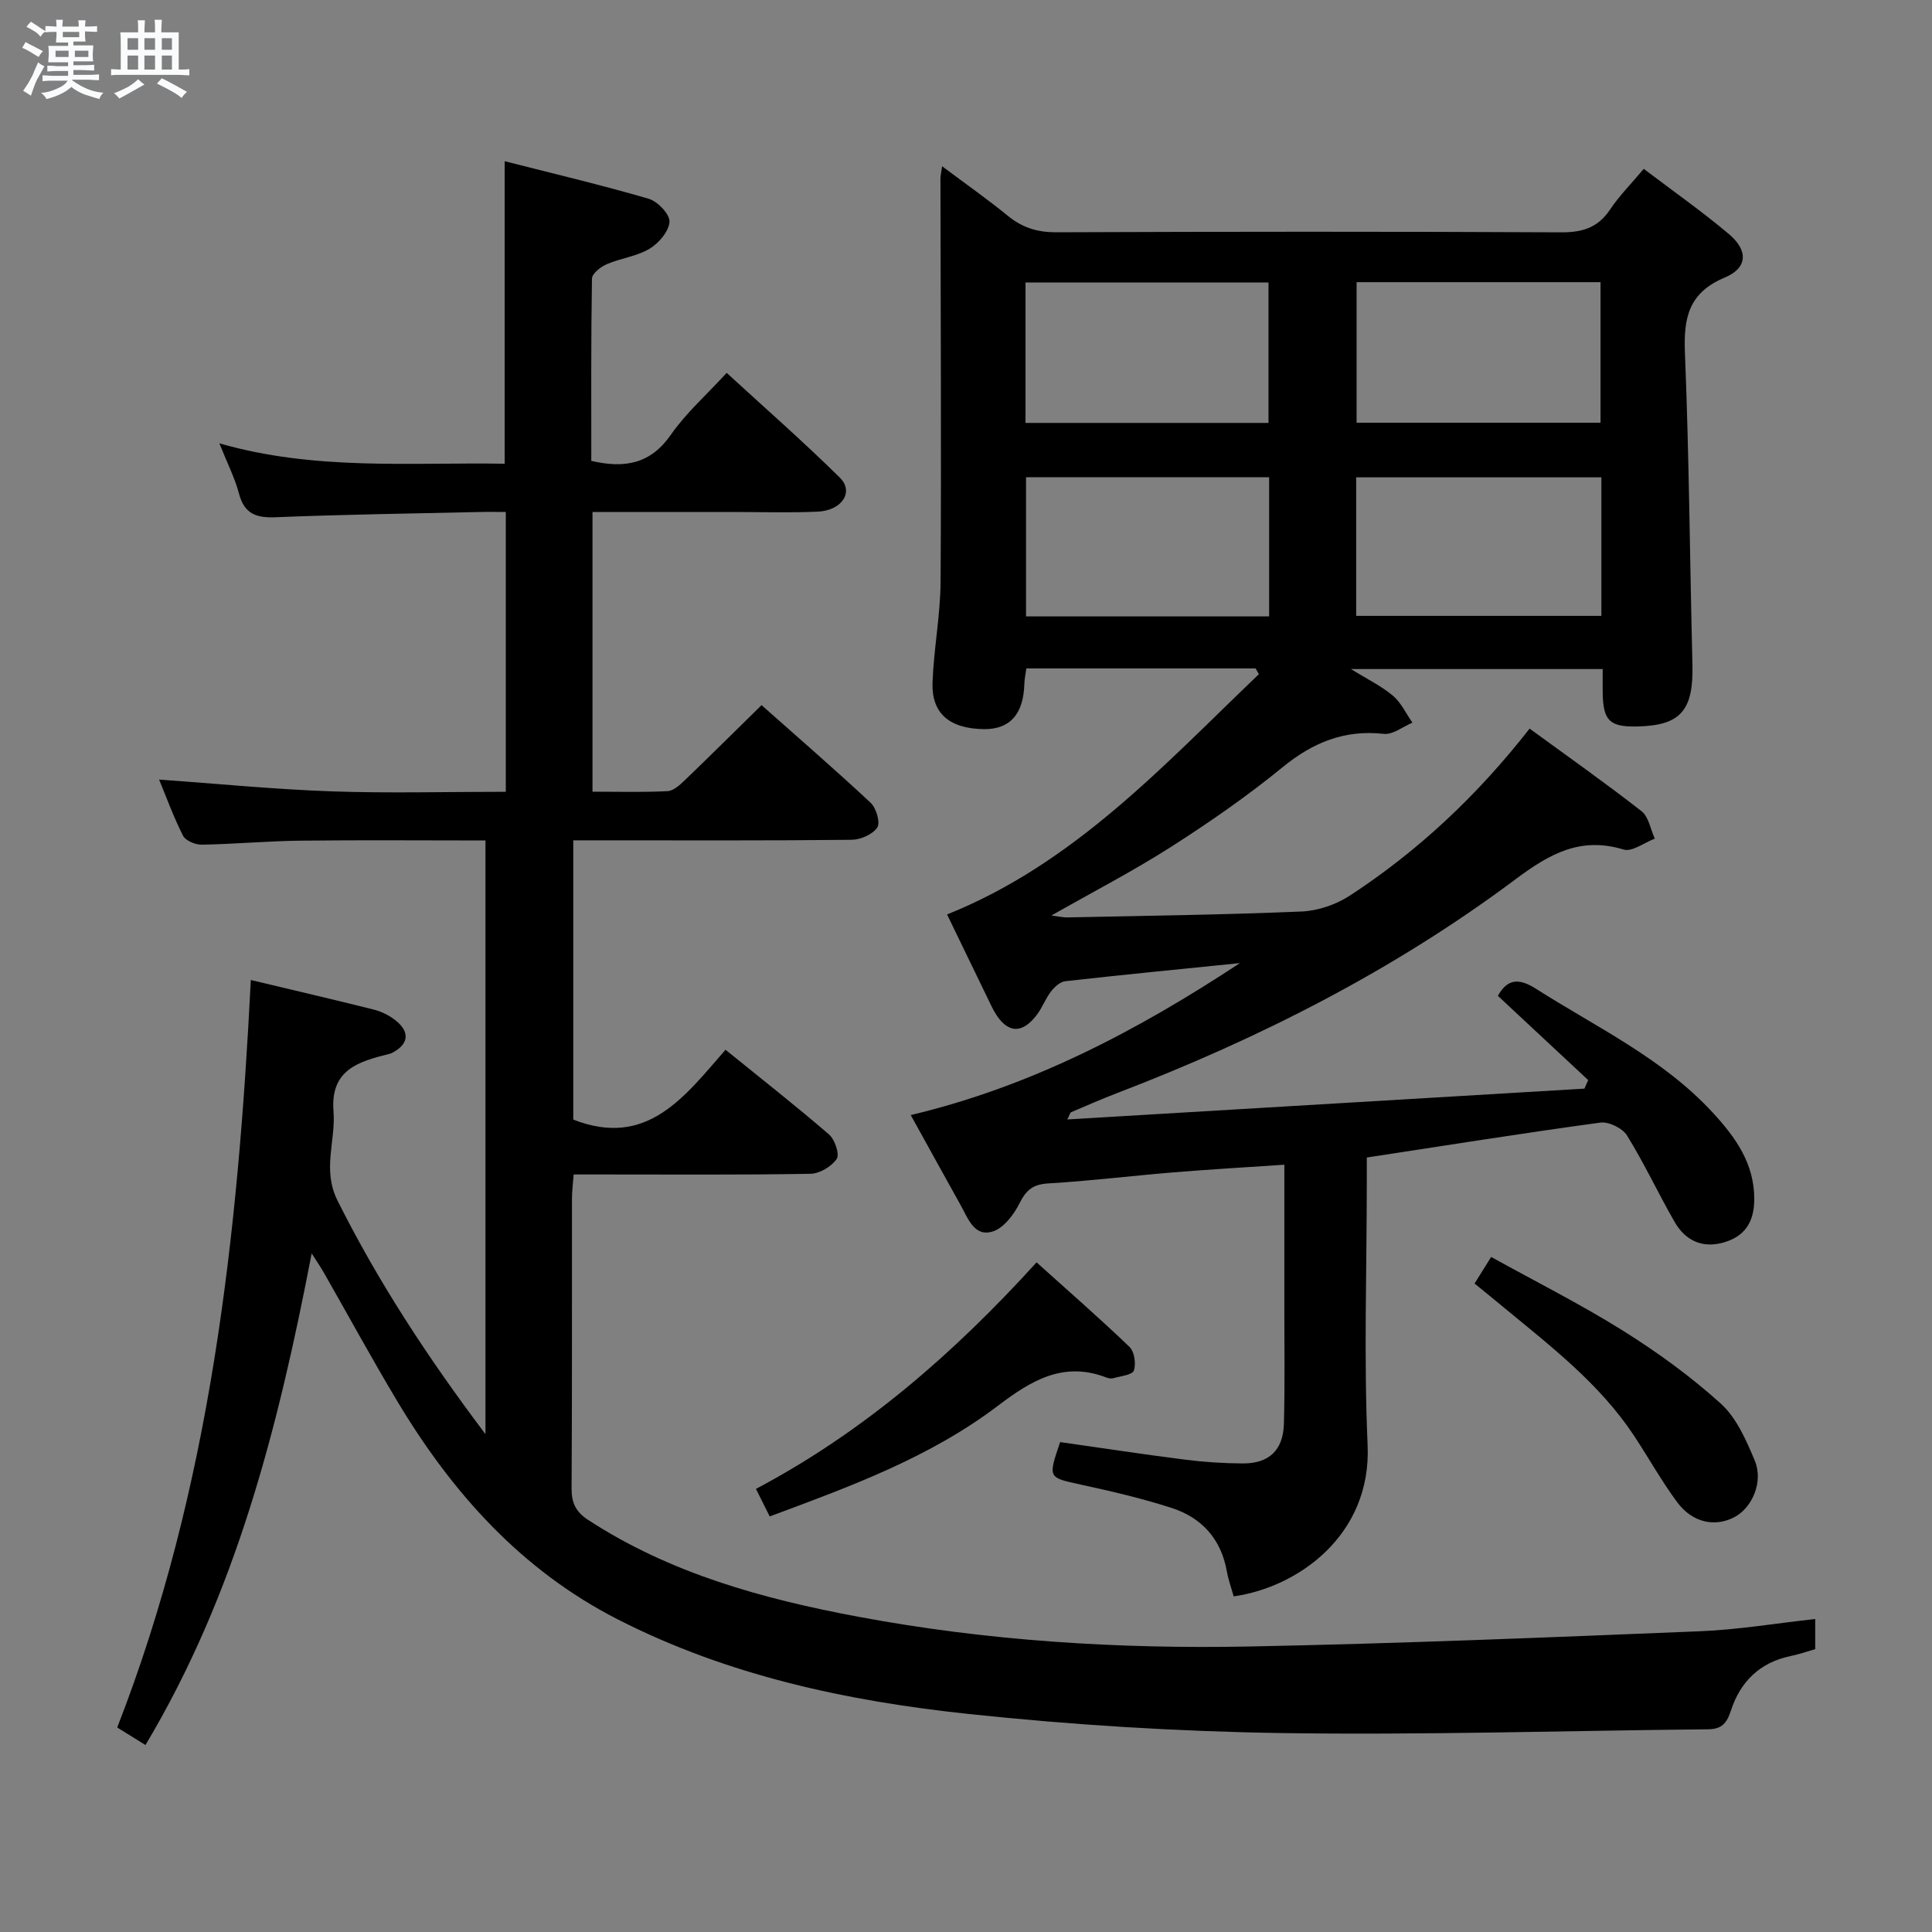 <svg enable-background="new 0 0 400 400" viewBox="0 0 400 400" xmlns="http://www.w3.org/2000/svg"><rect x="0" y="0" width="400" height="400" fill="#808080" stroke="none"/><path d="m6.8 9.5c.6.3 1.3.7 2.1 1.1-.4.4-.7.8-.9 1.2-.7-.4-1.3-.8-1.8-1.1s-1.1-.6-1.6-.8c.2-.4.5-.8.7-1.2.4.2.8.5 1.5.8zm.9 6.9c-.3.6-.5 1.1-.7 1.7s-.4 1.1-.6 1.7c-.6-.4-1.1-.7-1.6-1 .7-1 1.2-1.8 1.5-2.4.3-.5.6-1.1.8-1.7.3-.6.5-1.2.8-1.8.3.3.8.6 1.3.8-.7 1.3-1.2 2.2-1.5 2.7zm.1-11c.4.3 1 .7 1.7 1.1-.5.2-.8.6-1.1 1.1-.5-.6-1-1-1.4-1.2s-.9-.6-1.5-.8c.2-.4.5-.7.9-1.1.5.3.9.6 1.4.9zm10.5 13.1c1 .4 2 .6 3.1.7-.4.4-.7.8-.8 1.3-.9-.2-1.9-.6-3-.9-1-.4-2-.9-2.8-1.6-.5.4-1.1.9-1.9 1.3s-1.9.9-3.3 1.2c-.1-.3-.5-.8-1.1-1.3 1 0 2.1-.3 3.2-.8 1.2-.5 1.9-1 2.3-1.7h-3.2c-.4 0-1 0-2 .1v-1.2c1 0 1.7.1 2 .1h3.3v-1h-2.3c-.2 0-.9 0-2 .1v-1.2c1.2 0 1.9.1 2 .1h2.3v-.8h-4.1c0-.7.1-1.2.1-1.6 0-.5 0-1.1-.1-1.8h4.1v-.7h-2.5c0-.6.1-1.1.1-1.6v-.6h-.5c-.4 0-1 0-1.8.1v-1.3c1.2 0 1.9.1 2.1.1h.2c0-.3 0-.8-.1-1.4h1.4c0 .6-.1 1-.1 1.4h3.4c0-.4 0-.8-.1-1.3h1.5c0 .4-.1.9-.1 1.3.7 0 1.5 0 2.5-.1v1.2c-1 0-1.8-.1-2.5-.1v.6c0 .3 0 .8.1 1.5h-2.5v.8h4.1c0 .7-.1 1.3-.1 1.8s0 1 .1 1.5h-4.1v.8h1.4c.8 0 1.8 0 2.9-.1v1.2c-1 0-1.9-.1-2.8-.1h-1.5v1h3.2c.3 0 1 0 2.1-.1v1.2c-1.1 0-1.8-.1-2.1-.1h-3.4l-.1.1c1.4 1 2.4 1.5 3.4 1.9zm-4.1-6.7v-1.3h-2.7v1.3zm2.2-4.1v-1.1h-3.4v1.1zm1.9 4.1v-1.3h-2.8v1.3z" fill="#fafbfc"/><path d="m37 6.7v2.3 5.4c1 0 1.8 0 2.2-.1v1.3c-.6 0-1.5-.1-2.5-.1h-11.9c-.7 0-1.3 0-1.8.1v-1.3c.5 0 1.1.1 2 .1v-5.2c0-1 0-1.8-.1-2.5h3.7c0-1.3 0-2.1-.1-2.5h1.5c0 .4-.1 1.3-.1 2.5h2.2c0-1.2 0-2.1-.1-2.6h1.5c0 .4-.1 1.3-.1 2.6zm-12.3 13.7c-.3-.4-.7-.8-1.1-1.1 1.1-.4 2.1-.9 2.9-1.3.8-.5 1.5-1 2.1-1.6.4.4.9.8 1.3 1.1-2.5 1.4-4.2 2.4-5.2 2.9zm3.9-10.1v-2.4h-2.2v2.4zm0 4.1v-2.9h-2.2v2.9zm3.5-4.1v-2.4h-2.2v2.4zm0 4.1v-2.9h-2.2v2.9zm.4 2.9 1-1.1c.6.3 1.4.7 2.5 1.3s2 1.1 2.7 1.5c-.4.4-.8.8-1.1 1.3-.8-.8-2.5-1.7-5.1-3zm3.1-7v-2.4h-2.1v2.4zm0 4.1v-2.9h-2.1v2.9z" fill="#fafbfc"/><g fill="#000001"><path d="m256.71 199.4c-12.06 1.22-24.12 2.4-36.16 3.75-1.06.12-2.22 1.18-2.94 2.11-1.11 1.43-1.76 3.22-2.83 4.69-3.11 4.24-6.24 4.06-8.86-.42-.25-.43-.48-.88-.7-1.33-3.03-6.25-6.06-12.51-9.14-18.87 26.4-10.59 44.87-30.93 64.56-49.75-.23-.4-.45-.79-.68-1.19-15.7 0-31.41 0-47.46 0-.14 1.02-.39 2.11-.42 3.2-.17 6.27-2.99 9.44-8.39 9.37-7.11-.1-10.86-3.25-10.62-9.68.26-6.96 1.62-13.9 1.67-20.85.17-27.83 0-55.65-.03-83.48 0-.49.13-.98.34-2.53 4.85 3.63 9.38 6.81 13.66 10.3 3 2.44 6.11 3.39 10.02 3.37 34.83-.14 69.66-.16 104.49.01 4.38.02 7.59-.93 10.1-4.68 1.91-2.86 4.39-5.35 7-8.46 6.12 4.64 12.09 8.83 17.64 13.51 4.02 3.39 3.89 7-.86 8.99-7.54 3.16-8.55 8.39-8.25 15.67.87 21.45 1.01 42.94 1.55 64.41.24 9.56-2.42 12.69-11.5 12.87-5.64.11-6.99-1.2-7.08-6.98-.02-1.49 0-2.98 0-4.91-17.12 0-34.01 0-52.12 0 3.42 2.12 6.31 3.51 8.68 5.51 1.71 1.44 2.72 3.7 4.05 5.59-1.97.82-4.04 2.52-5.9 2.32-8.14-.9-14.67 1.75-20.95 6.88-7.33 5.99-15.17 11.43-23.15 16.53-7.83 5-16.11 9.28-24.75 14.2 1.4.17 2.38.41 3.35.39 16.14-.34 32.29-.54 48.42-1.22 3.41-.14 7.16-1.43 10.03-3.3 14.18-9.26 26.4-20.74 37.21-34.57 7.75 5.66 15.6 11.19 23.16 17.09 1.49 1.16 1.87 3.76 2.76 5.69-2.17.82-4.69 2.79-6.45 2.26-8.96-2.72-15.31.87-22.38 6.15-25.18 18.83-53.03 32.96-82.36 44.22-3.25 1.25-6.45 2.64-9.65 4.01-.21.09-.28.5-.8 1.5 35.98-2.14 71.52-4.26 107.07-6.38.26-.59.52-1.18.78-1.77-6.19-5.78-12.39-11.55-18.7-17.44 1.94-3.48 4.27-3.77 7.88-1.47 12.6 8.02 26.3 14.44 36.64 25.68 4.71 5.11 8.61 10.54 8.56 17.98-.03 4.64-1.95 7.64-6.41 8.89-4.46 1.24-7.9-.49-10.09-4.29-3.39-5.9-6.27-12.11-9.85-17.89-.93-1.5-3.77-2.89-5.51-2.66-15.95 2.17-31.84 4.71-48.36 7.23v5.08c0 18.16-.63 36.36.17 54.49.82 18.63-14.44 29.43-27.73 31.29-.47-1.68-1.09-3.37-1.4-5.11-1.18-6.74-5.19-11.19-11.49-13.21-6.14-1.98-12.46-3.45-18.77-4.82-6.78-1.48-6.81-1.32-4.27-8.8 8.56 1.22 17.22 2.54 25.9 3.64 3.95.5 7.95.76 11.93.78 5.42.02 8.35-2.73 8.5-8.24.22-8.16.08-16.33.09-24.5.01-9.48 0-18.96 0-29.11-7.98.54-15.51.97-23.02 1.59-8.61.71-17.19 1.77-25.81 2.28-3.12.18-4.58 1.29-5.95 4.03-1.19 2.37-3.26 5.17-5.55 5.91-3.84 1.24-5.14-2.65-6.66-5.38-3.39-6.07-6.74-12.17-10.36-18.71 25.04-5.94 47.04-17.55 68.15-31.46zm24.16-140.98v29.1h50.5c0-9.98 0-19.53 0-29.1-17.06 0-33.66 0-50.5 0zm50.68 40.41c-17.08 0-33.9 0-50.77 0v28.68h50.77c0-9.69 0-19.07 0-28.68zm-119.23-11.27h50.31c0-9.93 0-19.49 0-29.08-16.94 0-33.5 0-50.31 0zm50.44 40.06c0-9.8 0-19.21 0-28.82-16.95 0-33.67 0-50.33 0v28.82z"/><path d="m375.82 335.2v6.24c-1.74.5-3.44 1.09-5.18 1.45-6.32 1.32-10.34 5.34-12.25 11.21-.87 2.68-1.92 3.9-4.73 3.93-29.47.29-58.95 1.22-88.41.78-21.59-.33-43.23-1.67-64.7-3.95-25.16-2.67-49.87-7.94-72.7-19.61-19.92-10.18-34.21-26.16-45.53-45.03-5.3-8.84-10.23-17.9-15.34-26.85-.54-.94-1.16-1.84-2.45-3.87-6.95 36.09-15.66 70.39-34.41 101.79-1.77-1.1-3.67-2.28-5.85-3.63 19.36-49.71 24.98-101.74 27.66-154.76 8.78 2.1 17.15 4.04 25.48 6.13 1.57.4 3.17 1.19 4.44 2.19 3.16 2.48 2.77 5.09-.87 6.86-.15.07-.32.1-.48.14-6.26 1.57-12.14 3.25-11.45 11.85.49 6.12-2.39 12.07.83 18.5 8.44 16.88 18.7 32.52 30.63 48.36 0-41.42 0-81.88 0-122.92-12.78 0-25.55-.11-38.32.04-6.81.08-13.61.71-20.42.83-1.32.02-3.35-.82-3.88-1.86-2-3.95-3.51-8.14-4.95-11.62 11.95.85 23.78 2.02 35.63 2.44 11.94.42 23.91.09 36.15.09 0-19.38 0-38.3 0-57.93-1.9 0-3.83-.04-5.75.01-13.98.32-27.96.51-41.93 1.08-4.08.17-6.47-.75-7.57-4.93-.84-3.18-2.38-6.17-4.05-10.37 19.85 5.7 39.39 3.9 59.07 4.22 0-20.75 0-41.27 0-62.63 10.05 2.56 20.01 4.91 29.81 7.77 1.85.54 4.4 3.21 4.31 4.76-.12 1.99-2.22 4.45-4.13 5.59-2.63 1.58-5.96 1.95-8.84 3.19-1.27.54-3.06 1.95-3.08 2.98-.21 12.62-.14 25.25-.14 37.75 7.02 1.63 12.32.58 16.49-5.43 3.1-4.46 7.29-8.16 11.54-12.79 7.97 7.32 15.93 14.28 23.44 21.7 2.96 2.93.44 6.8-4.6 7.03-5.82.26-11.66.07-17.5.07-9.62 0-19.24 0-29.12 0v57.91c5.33 0 10.43.15 15.52-.11 1.25-.06 2.58-1.29 3.61-2.28 5.28-5.07 10.47-10.23 15.87-15.53 7.51 6.67 15.18 13.3 22.59 20.22 1.16 1.09 2.04 4.1 1.37 5.11-.94 1.43-3.45 2.53-5.3 2.55-17.33.19-34.66.11-51.99.11-1.79 0-3.59 0-5.65 0v57.82c15.25 5.97 22.99-4.68 31.52-14.46 7.41 6.01 14.57 11.62 21.44 17.55 1.2 1.04 2.22 4.1 1.58 5.05-1.07 1.58-3.53 3.05-5.44 3.08-14.33.25-28.66.14-42.99.14-1.82 0-3.65 0-6.03 0-.13 1.82-.35 3.41-.35 5-.02 20 .04 40-.08 59.99-.02 3 .88 4.87 3.41 6.52 17.06 11.14 36.33 16.39 55.94 20.06 26.7 5 53.81 6.69 80.95 6.16 31.07-.61 62.13-1.89 93.18-3.15 7.95-.31 15.84-1.65 24-2.54z"/><path d="m159.36 313.96c-.96-1.91-1.76-3.52-2.85-5.7 22.22-11.76 40.84-27.9 58.1-46.9 6.59 5.93 13.05 11.56 19.23 17.49 1.03.99 1.4 3.5.91 4.91-.32.91-2.73 1.15-4.23 1.58-.44.13-1.02.03-1.48-.15-8.88-3.41-15.53.62-22.41 5.84-14.14 10.74-30.69 16.77-47.27 22.93z"/><path d="m305.29 265.74c1.17-1.88 2.04-3.27 3.44-5.5 9.15 5.07 18.45 9.74 27.23 15.23 7.15 4.47 14.08 9.5 20.32 15.14 3.25 2.94 5.26 7.57 7.02 11.78 1.82 4.33-.47 9.68-4.11 11.66-4.02 2.19-8.76 1.25-11.92-3-3.26-4.39-5.93-9.21-8.95-13.78-7.09-10.74-17.16-18.47-26.91-26.52-1.89-1.58-3.82-3.13-6.12-5.01z"/></g></svg>